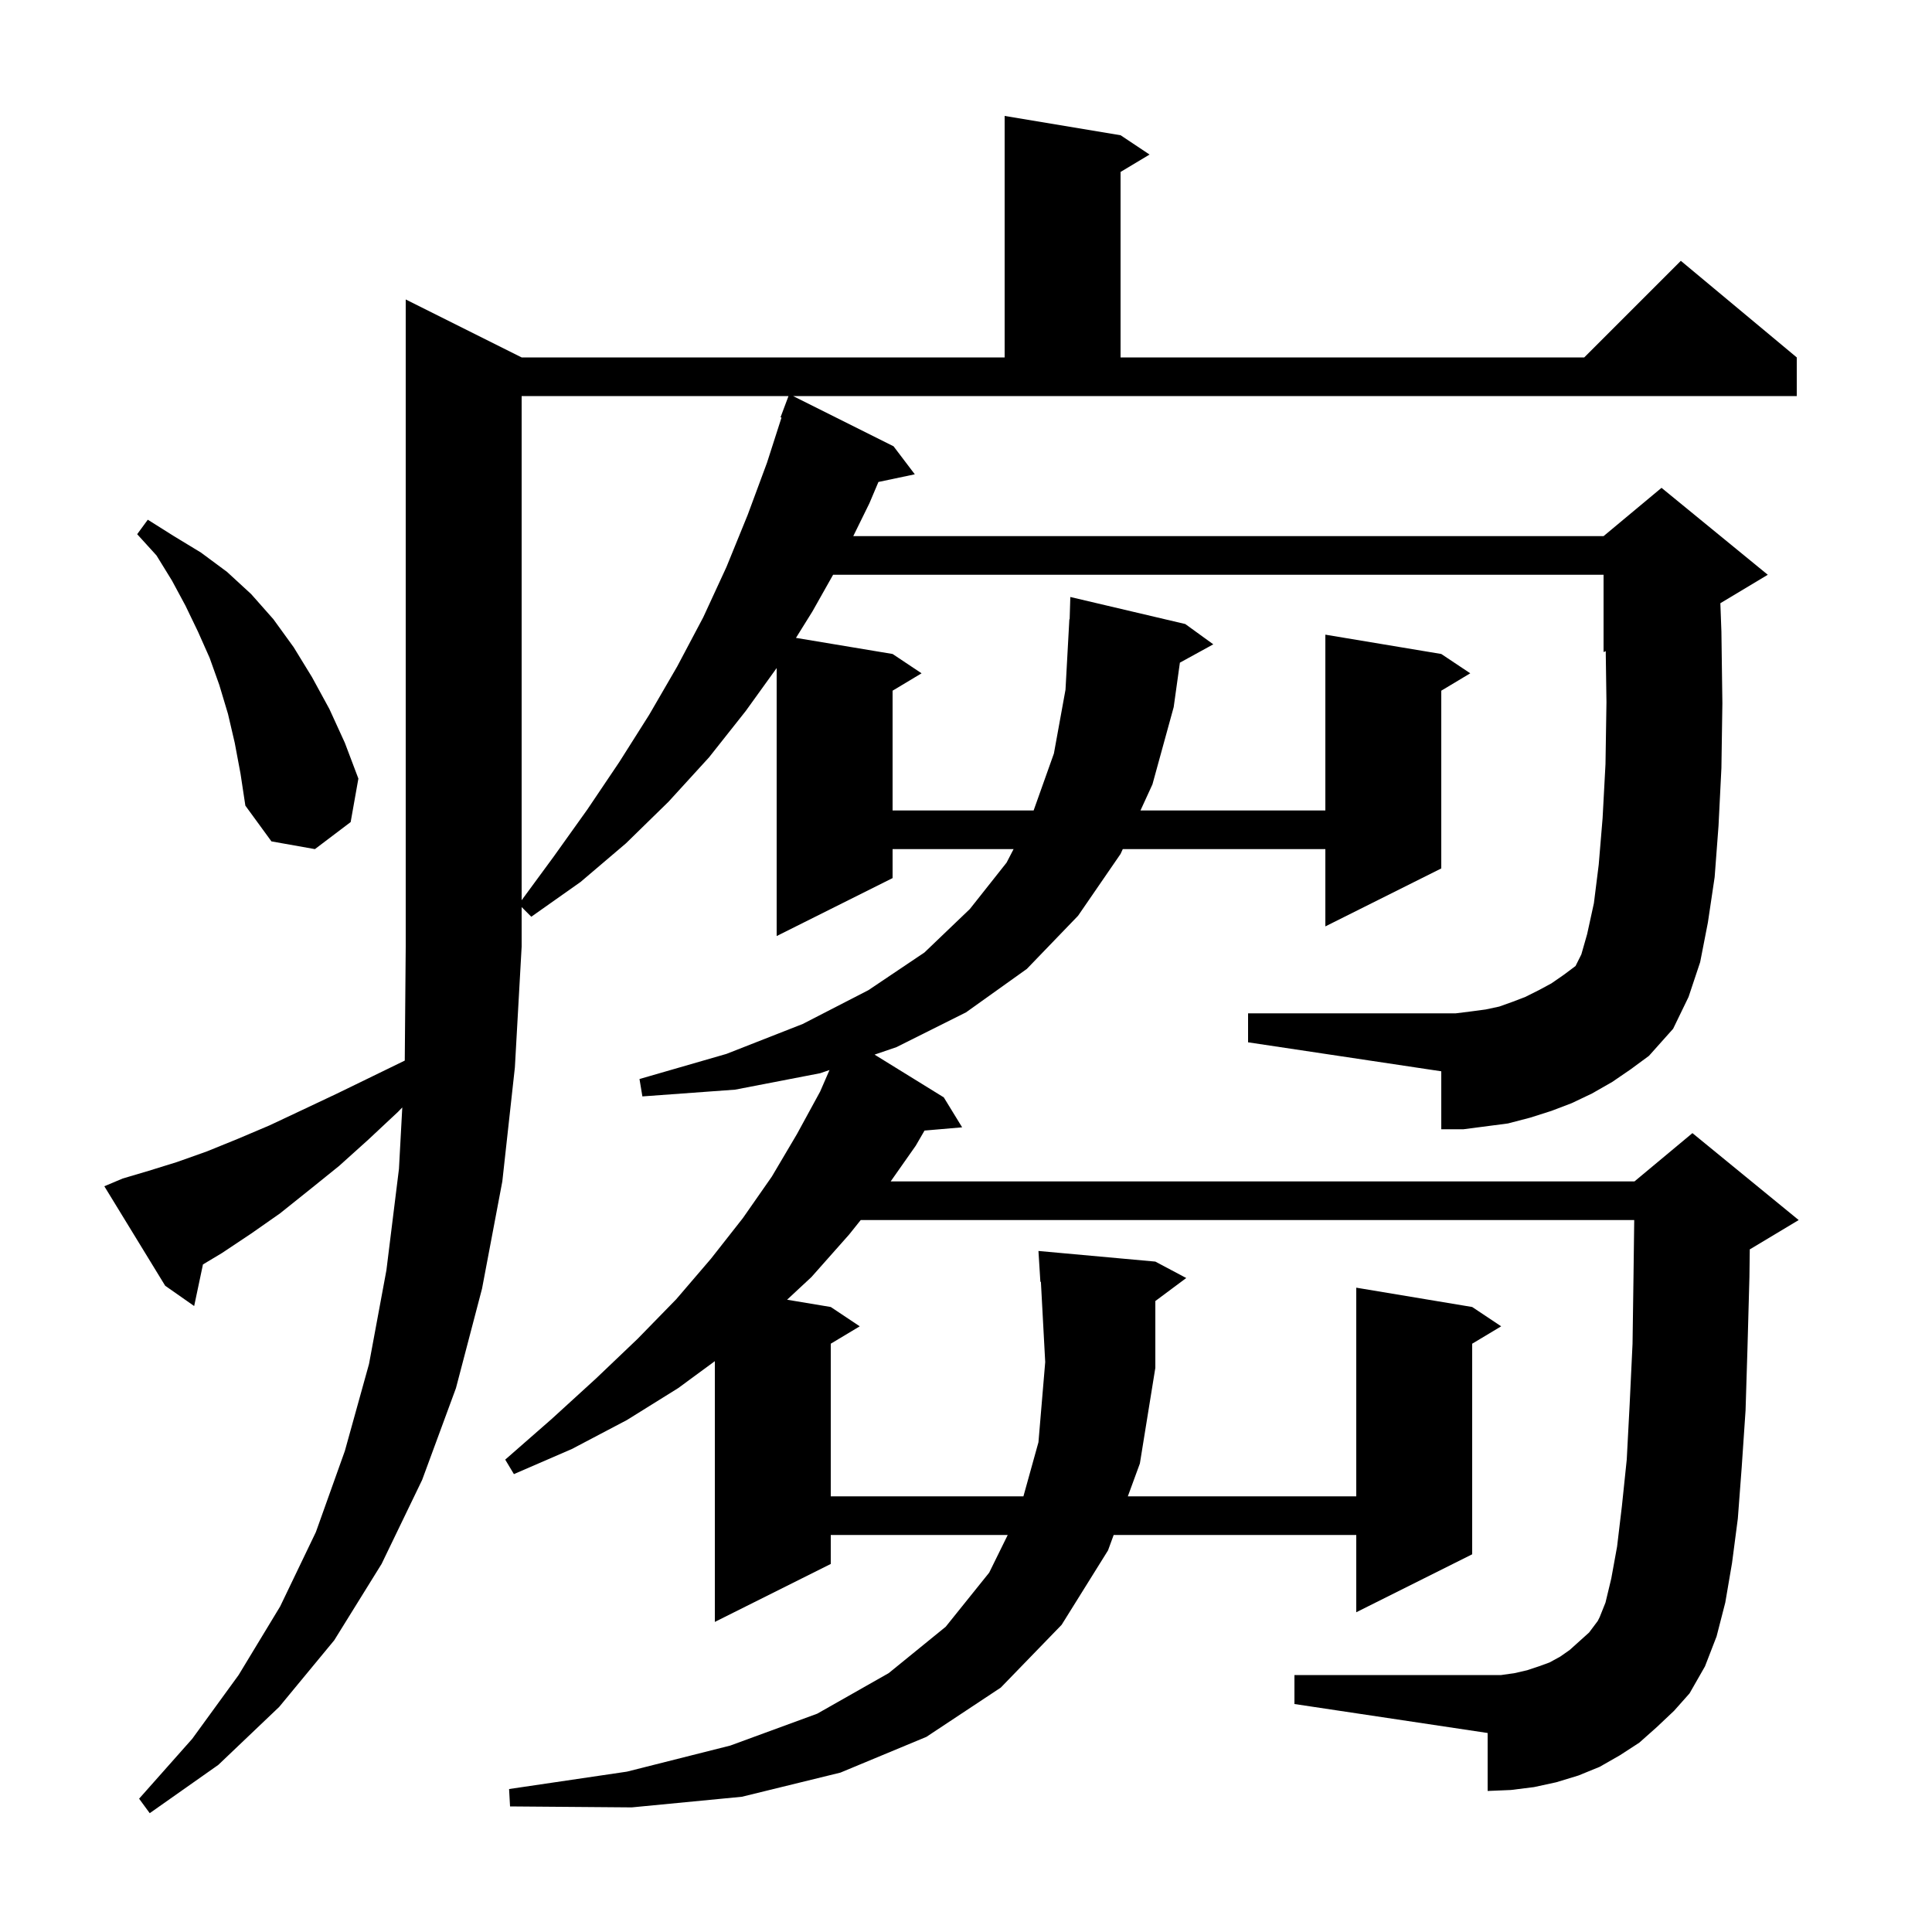<svg xmlns="http://www.w3.org/2000/svg" xmlns:xlink="http://www.w3.org/1999/xlink" version="1.1" baseProfile="full" viewBox="0 0 200 200" width="200" height="200">
<g fill="black">
<path d="M 12.7 122.0 L 15.4 121.2 L 18.3 120.3 L 21.4 119.2 L 24.6 117.9 L 27.9 116.5 L 31.3 114.9 L 34.9 113.2 L 38.6 111.4 L 41.901 109.792 L 42.0 98.0 L 42.0 31.0 L 54.0 37.0 L 104.0 37.0 L 104.0 12.0 L 116.0 14.0 L 119.0 16.0 L 116.0 17.8 L 116.0 37.0 L 164.0 37.0 L 174.0 27.0 L 186.0 37.0 L 186.0 41.0 L 82.1 41.0 L 92.5 46.2 L 94.7 49.1 L 90.935 49.893 L 90.0 52.1 L 88.33 55.5 L 166.0 55.5 L 172.0 50.5 L 183.0 59.5 L 178.091 62.446 L 178.2 65.4 L 178.3 72.8 L 178.2 79.5 L 177.9 85.5 L 177.5 90.8 L 176.8 95.5 L 176.0 99.6 L 174.8 103.2 L 173.2 106.5 L 170.7 109.3 L 168.8 110.7 L 166.9 112.0 L 164.8 113.2 L 162.7 114.2 L 160.6 115.0 L 158.4 115.7 L 156.1 116.3 L 151.5 116.9 L 149.2 116.9 L 149.2 110.9 L 129.2 107.9 L 129.2 104.9 L 150.7 104.9 L 152.3 104.7 L 153.8 104.5 L 155.2 104.2 L 156.6 103.7 L 157.9 103.2 L 159.3 102.5 L 160.6 101.8 L 161.9 100.9 L 163.1 100.0 L 163.7 98.8 L 164.3 96.7 L 165.0 93.5 L 165.5 89.5 L 165.9 84.7 L 166.2 79.1 L 166.3 72.7 L 166.225 67.406 L 166.0 67.5 L 166.0 59.5 L 86.242 59.5 L 84.1 63.3 L 82.398 66.033 L 92.4 67.7 L 95.4 69.7 L 92.4 71.5 L 92.4 83.9 L 107.0 83.9 L 109.1 78.0 L 110.3 71.4 L 110.7 64.1 L 110.73 64.101 L 110.8 61.8 L 122.7 64.6 L 125.6 66.7 L 122.142 68.598 L 121.5 73.2 L 119.3 81.2 L 118.062 83.9 L 137.2 83.9 L 137.2 65.7 L 149.2 67.7 L 152.2 69.7 L 149.2 71.5 L 149.2 89.9 L 137.2 95.9 L 137.2 87.9 L 116.229 87.9 L 116.0 88.4 L 111.6 94.8 L 106.3 100.3 L 100.0 104.8 L 92.8 108.4 L 90.535 109.174 L 97.7 113.6 L 99.6 116.7 L 95.707 117.036 L 94.8 118.6 L 92.202 122.3 L 169.2 122.3 L 175.2 117.3 L 186.2 126.3 L 181.2 129.3 L 181.136 129.327 L 181.1 132.2 L 180.9 139.5 L 180.7 146.0 L 180.3 151.9 L 179.9 157.2 L 179.3 161.8 L 178.6 165.9 L 177.7 169.4 L 176.5 172.5 L 174.9 175.3 L 173.3 177.1 L 171.5 178.8 L 169.7 180.4 L 167.7 181.7 L 165.6 182.9 L 163.4 183.8 L 161.1 184.5 L 158.8 185.0 L 156.4 185.3 L 154.0 185.4 L 154.0 179.4 L 134.0 176.4 L 134.0 173.4 L 155.4 173.4 L 156.8 173.2 L 158.1 172.9 L 159.3 172.5 L 160.4 172.1 L 161.5 171.5 L 162.5 170.8 L 164.5 169.0 L 165.4 167.8 L 165.6 167.4 L 166.2 165.9 L 166.8 163.4 L 167.4 160.1 L 167.9 155.9 L 168.4 151.1 L 168.7 145.4 L 169.0 139.1 L 169.1 132.1 L 169.174 126.3 L 89.1 126.3 L 87.9 127.8 L 84.0 132.2 L 81.478 134.546 L 86.0 135.3 L 89.0 137.3 L 86.0 139.1 L 86.0 154.9 L 105.944 154.9 L 107.5 149.3 L 108.2 141.0 L 107.753 132.691 L 107.7 132.7 L 107.5 129.5 L 119.6 130.6 L 122.8 132.3 L 119.6 134.683 L 119.6 141.6 L 118.0 151.5 L 116.753 154.9 L 140.4 154.9 L 140.4 133.3 L 152.4 135.3 L 155.4 137.3 L 152.4 139.1 L 152.4 160.9 L 140.4 166.9 L 140.4 158.9 L 115.287 158.9 L 114.7 160.5 L 109.9 168.2 L 103.6 174.7 L 95.9 179.8 L 87.0 183.5 L 76.8 186.0 L 65.4 187.1 L 52.8 187.0 L 52.7 185.2 L 64.9 183.4 L 75.6 180.7 L 84.6 177.4 L 92.0 173.2 L 97.9 168.4 L 102.4 162.8 L 104.319 158.9 L 86.0 158.9 L 86.0 161.9 L 74.0 167.9 L 74.0 140.908 L 70.2 143.7 L 64.9 147.0 L 59.2 150.0 L 53.2 152.6 L 52.3 151.1 L 57.1 146.9 L 61.7 142.7 L 66.0 138.6 L 70.0 134.5 L 73.6 130.3 L 76.9 126.1 L 79.9 121.8 L 82.5 117.4 L 84.9 113.0 L 85.87 110.768 L 84.9 111.1 L 76.1 112.8 L 66.5 113.5 L 66.2 111.7 L 75.2 109.1 L 83.1 106.0 L 89.9 102.5 L 95.7 98.6 L 100.4 94.1 L 104.2 89.3 L 104.926 87.9 L 92.4 87.9 L 92.4 90.9 L 80.4 96.9 L 80.4 69.156 L 77.2 73.6 L 73.4 78.4 L 69.2 83.0 L 64.8 87.3 L 60.1 91.3 L 55.0 94.9 L 54.0 93.9 L 54.0 98.0 L 53.3 110.5 L 52.0 122.3 L 49.9 133.4 L 47.2 143.7 L 43.7 153.2 L 39.5 161.9 L 34.6 169.8 L 28.9 176.7 L 22.6 182.7 L 15.5 187.7 L 14.4 186.2 L 19.9 180.0 L 24.7 173.4 L 29.0 166.3 L 32.7 158.6 L 35.7 150.2 L 38.2 141.2 L 40.0 131.5 L 41.3 121.0 L 41.644 114.642 L 41.2 115.1 L 38.1 118.0 L 35.1 120.7 L 32.0 123.2 L 29.0 125.6 L 26.0 127.7 L 23.0 129.7 L 21.01 130.894 L 20.1 135.2 L 17.1 133.1 L 10.8 122.8 Z M 54.0 41.0 L 54.0 93.192 L 57.3 88.7 L 60.8 83.8 L 64.1 78.9 L 67.2 74.0 L 70.1 69.0 L 72.8 63.9 L 75.2 58.7 L 77.4 53.3 L 79.4 47.9 L 80.902 43.226 L 80.8 43.2 L 81.625 41.0 Z M 24.3 76.9 L 23.6 73.9 L 22.7 70.9 L 21.7 68.1 L 20.5 65.4 L 19.2 62.7 L 17.8 60.1 L 16.2 57.5 L 14.2 55.3 L 15.3 53.8 L 18.0 55.5 L 20.8 57.2 L 23.5 59.2 L 26.0 61.5 L 28.3 64.1 L 30.4 67.0 L 32.3 70.1 L 34.1 73.4 L 35.7 76.9 L 37.1 80.6 L 36.3 85.1 L 32.6 87.9 L 28.1 87.1 L 25.4 83.4 L 24.9 80.1 Z " />
</g>
</svg>
